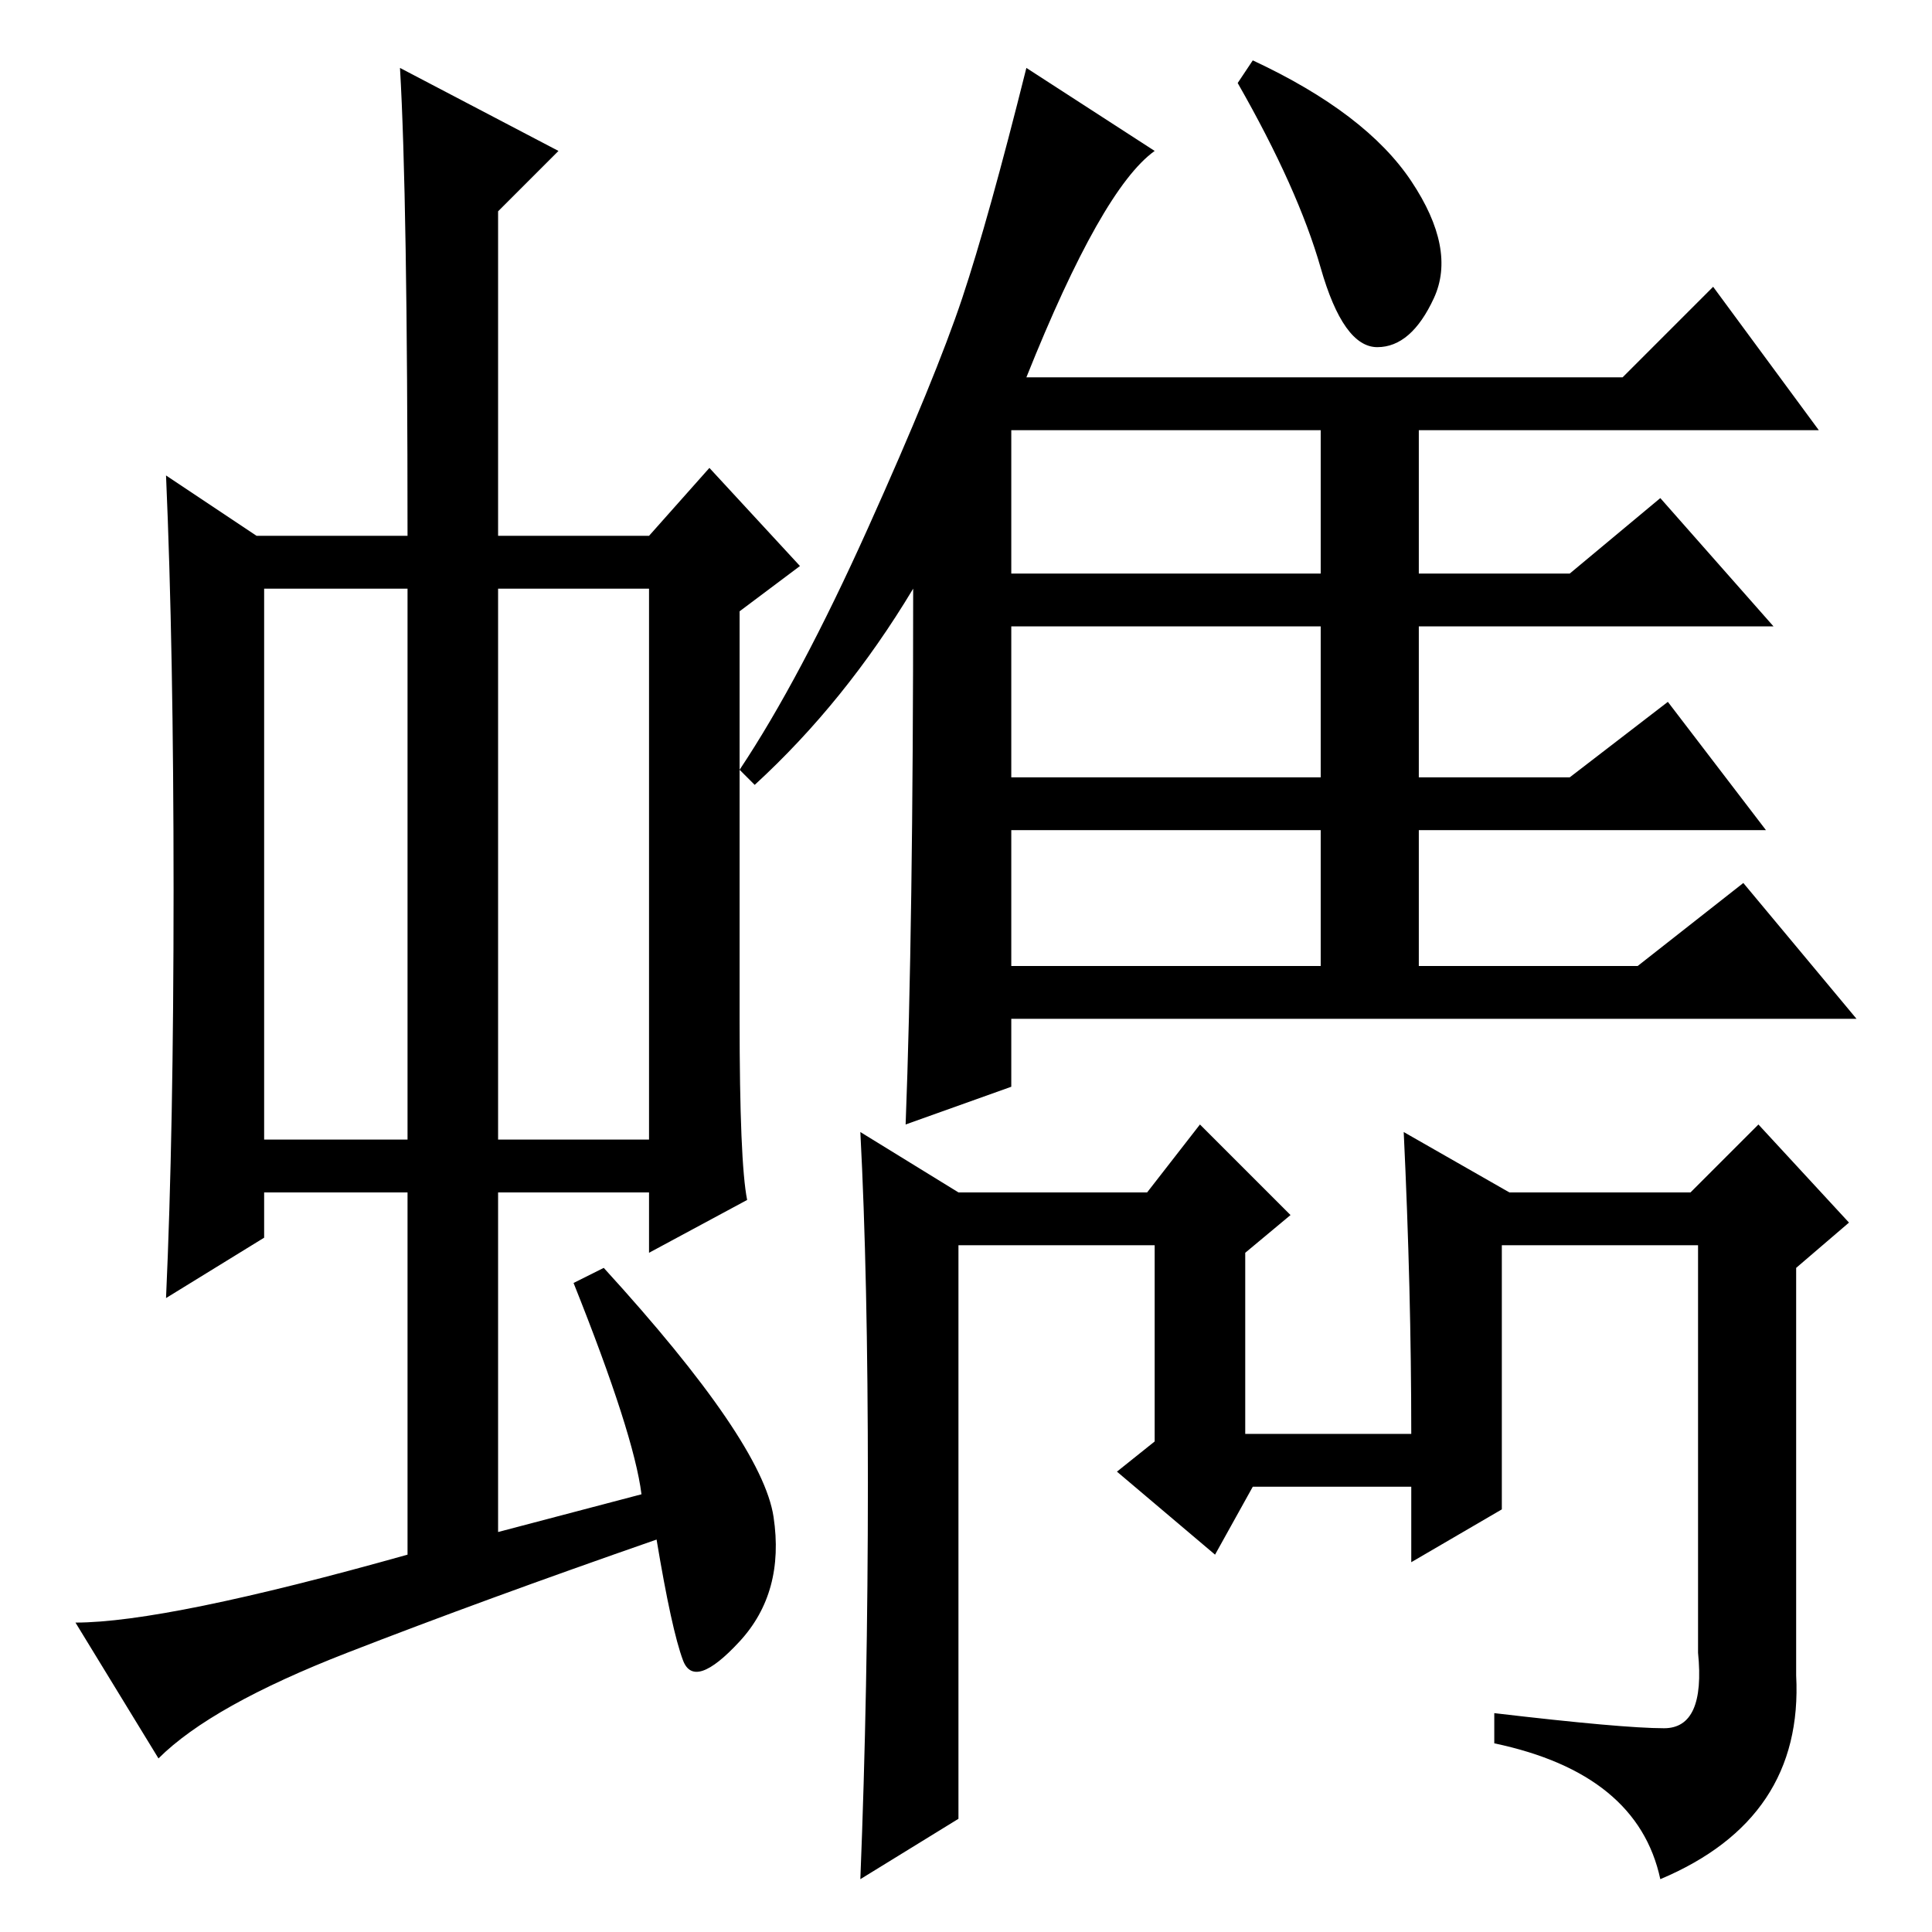 <?xml version="1.0" standalone="no"?>
<!DOCTYPE svg PUBLIC "-//W3C//DTD SVG 1.1//EN" "http://www.w3.org/Graphics/SVG/1.1/DTD/svg11.dtd" >
<svg xmlns="http://www.w3.org/2000/svg" xmlns:xlink="http://www.w3.org/1999/xlink" version="1.1" viewBox="0 -36 256 256">
  <g transform="matrix(1 0 0 -1 0 220)">
   <path fill="currentColor"
d="M35 105h19v73h-19v-73zM66 105h20v73h-20v-73zM54 50v48h-19v-6l-13 -8q1 22 1 54t-1 55l12 -8h20q0 45 -1 62l21 -11l-8 -8v-43h20l8 9l12 -13l-8 -6v-54q0 -19 1 -24l-13 -7v8h-20v-45l19 5q-1 8 -9 28l4 2q21 -23 22.5 -33t-4.5 -16.5t-7.5 -2.5t-3.5 16
q-23 -8 -41 -15t-25 -14l-11 18q12 0 44 9zM121 178q-9 -15 -21 -26l-2 2q8 12 17 32t12.5 30.5t8.5 30.5l17 -11q-7 -5 -17 -30h79l12 12l14 -19h-53v-19h20l12 10l15 -17h-47v-20h20l13 10l13 -17h-46v-18h29l14 11l15 -18h-112v-9l-14 -5q1 26 1 71zM175 199h-41v-19h41
v19zM175 173h-41v-20h41v20zM175 146h-41v-18h41v18zM115 59.5q0 27.5 -1 46.5l13 -8h25l7 9l12 -12l-6 -5v-24h22q0 19 -1 40l14 -8h24l9 9l12 -13l-7 -6v-54q1 -19 -18 -27q-3 14 -22 18v4q17 -2 22.5 -2t4.5 10v54h-26v-35l-12 -7v10h-21l-5 -9l-13 11l5 4v26h-26v-76
l-13 -8q1 25 1 52.5zM187 232q6 -9 3 -15.5t-7.5 -6.5t-7.5 10.5t-11 24.5l2 3q15 -7 21 -16z" />
  </g>

</svg>
